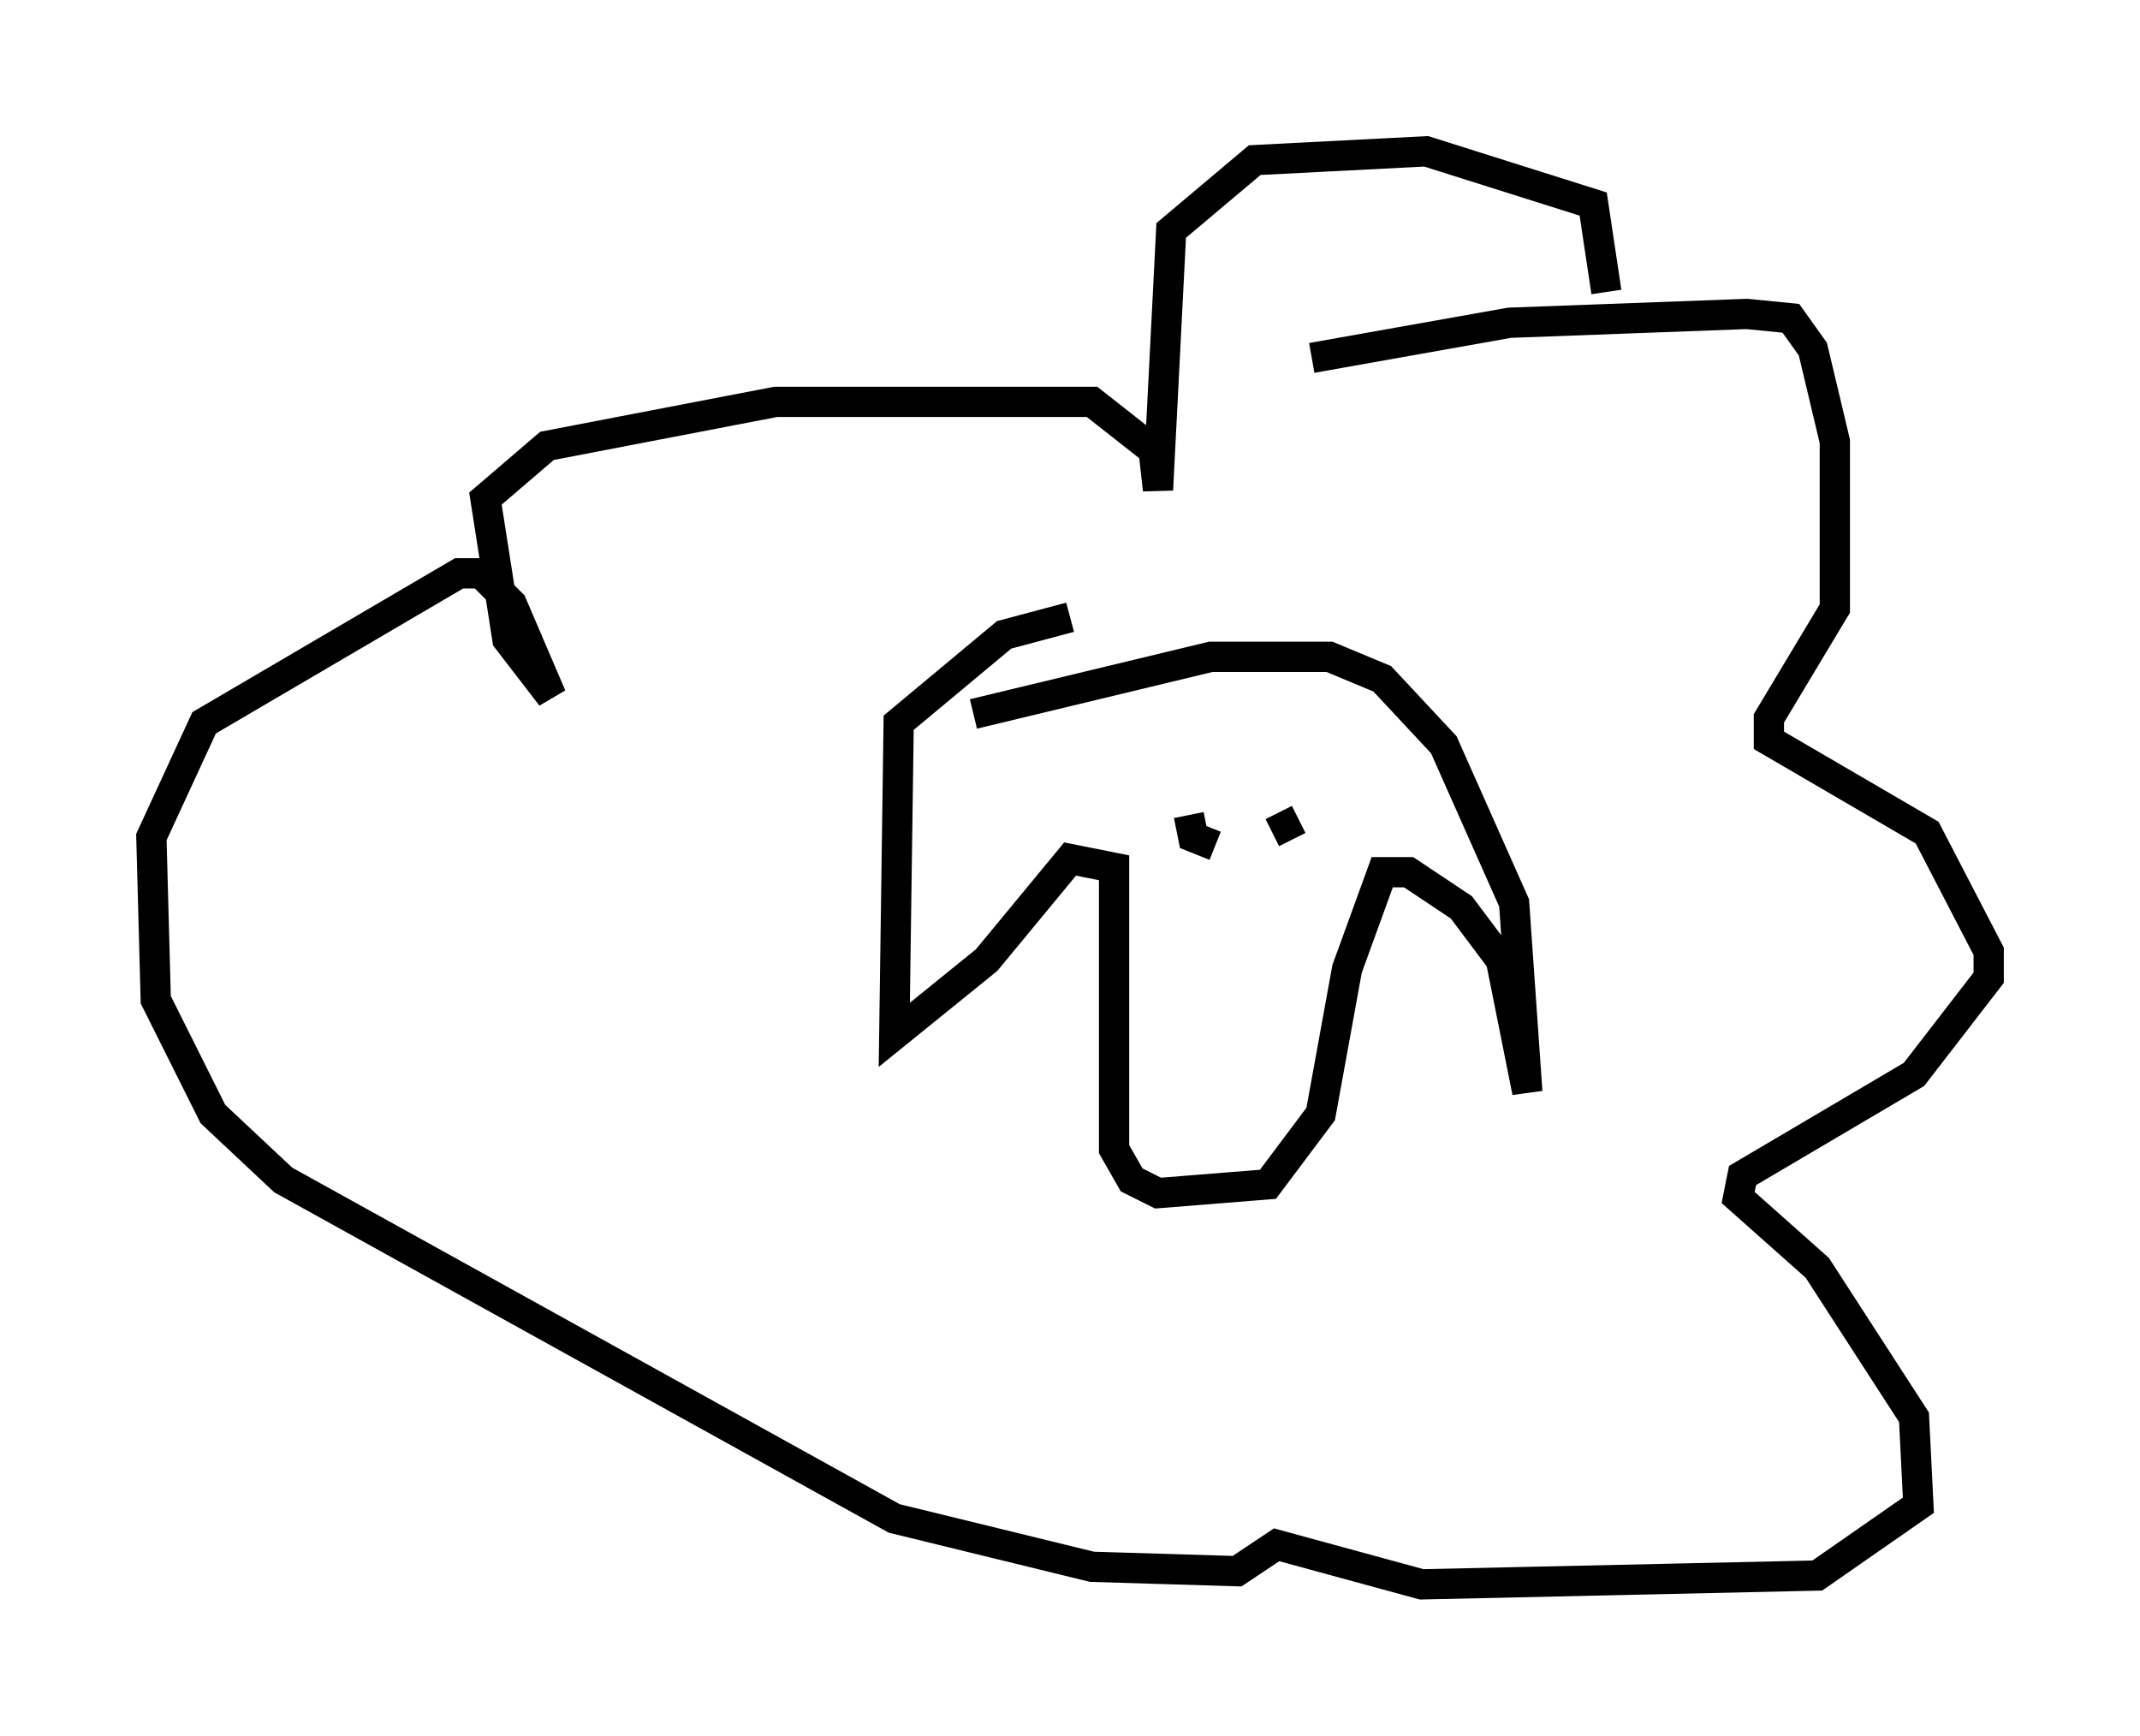 <?xml version="1.0" encoding="utf-8" ?>
<svg baseProfile="full" height="57.352" version="1.1" width="70.715" xmlns="http://www.w3.org/2000/svg" xmlns:ev="http://www.w3.org/2001/xml-events" xmlns:xlink="http://www.w3.org/1999/xlink"><defs /><rect fill="white" height="57.352" width="70.715" x="0" y="0" /><path d="M40.441, 13.134 m2.905, -1.307 l6.536, -1.162 7.844, -0.291 l1.453, 0.145 0.726, 1.017 l0.726, 3.05 0.0, 5.52 l-2.179, 3.631 0.0, 0.726 l5.229, 3.05 2.034, 3.922 l0.0, 0.872 -2.469, 3.196 l-5.665, 3.341 -0.145, 0.726 l2.615, 2.324 3.196, 4.939 l0.145, 2.905 -3.341, 2.324 l-13.073, 0.291 -4.793, -1.307 l-1.307, 0.872 -4.793, -0.145 l-6.536, -1.598 -20.19, -11.184 l-2.324, -2.179 -1.888, -3.777 l-0.145, -5.374 1.743, -3.777 l8.425, -4.939 0.726, 0.0 l1.017, 1.017 1.307, 3.05 l-1.453, -1.888 -0.726, -4.648 l2.034, -1.743 7.553, -1.453 l10.458, 0.0 2.034, 1.598 l0.145, 1.307 0.436, -8.57 l2.76, -2.324 5.665, -0.291 l5.52, 1.743 0.436, 2.905 m-20.916, 13.944 l7.844, -1.888 3.922, 0.0 l1.743, 0.726 2.034, 2.179 l2.324, 5.229 0.436, 6.246 l-0.872, -4.358 -1.307, -1.743 l-1.743, -1.162 -0.872, 0.0 l-1.162, 3.196 -0.872, 4.793 l-1.743, 2.324 -3.631, 0.291 l-0.872, -0.436 -0.581, -1.017 l0.0, -9.296 -1.453, -0.291 l-2.76, 3.341 -3.05, 2.469 l0.145, -10.313 3.486, -2.905 l2.179, -0.581 m3.922, 6.536 l0.145, 0.726 0.726, 0.291 m1.888, -0.436 l0.872, -0.436 " fill="none" stroke="black" stroke-width="1" /></svg>